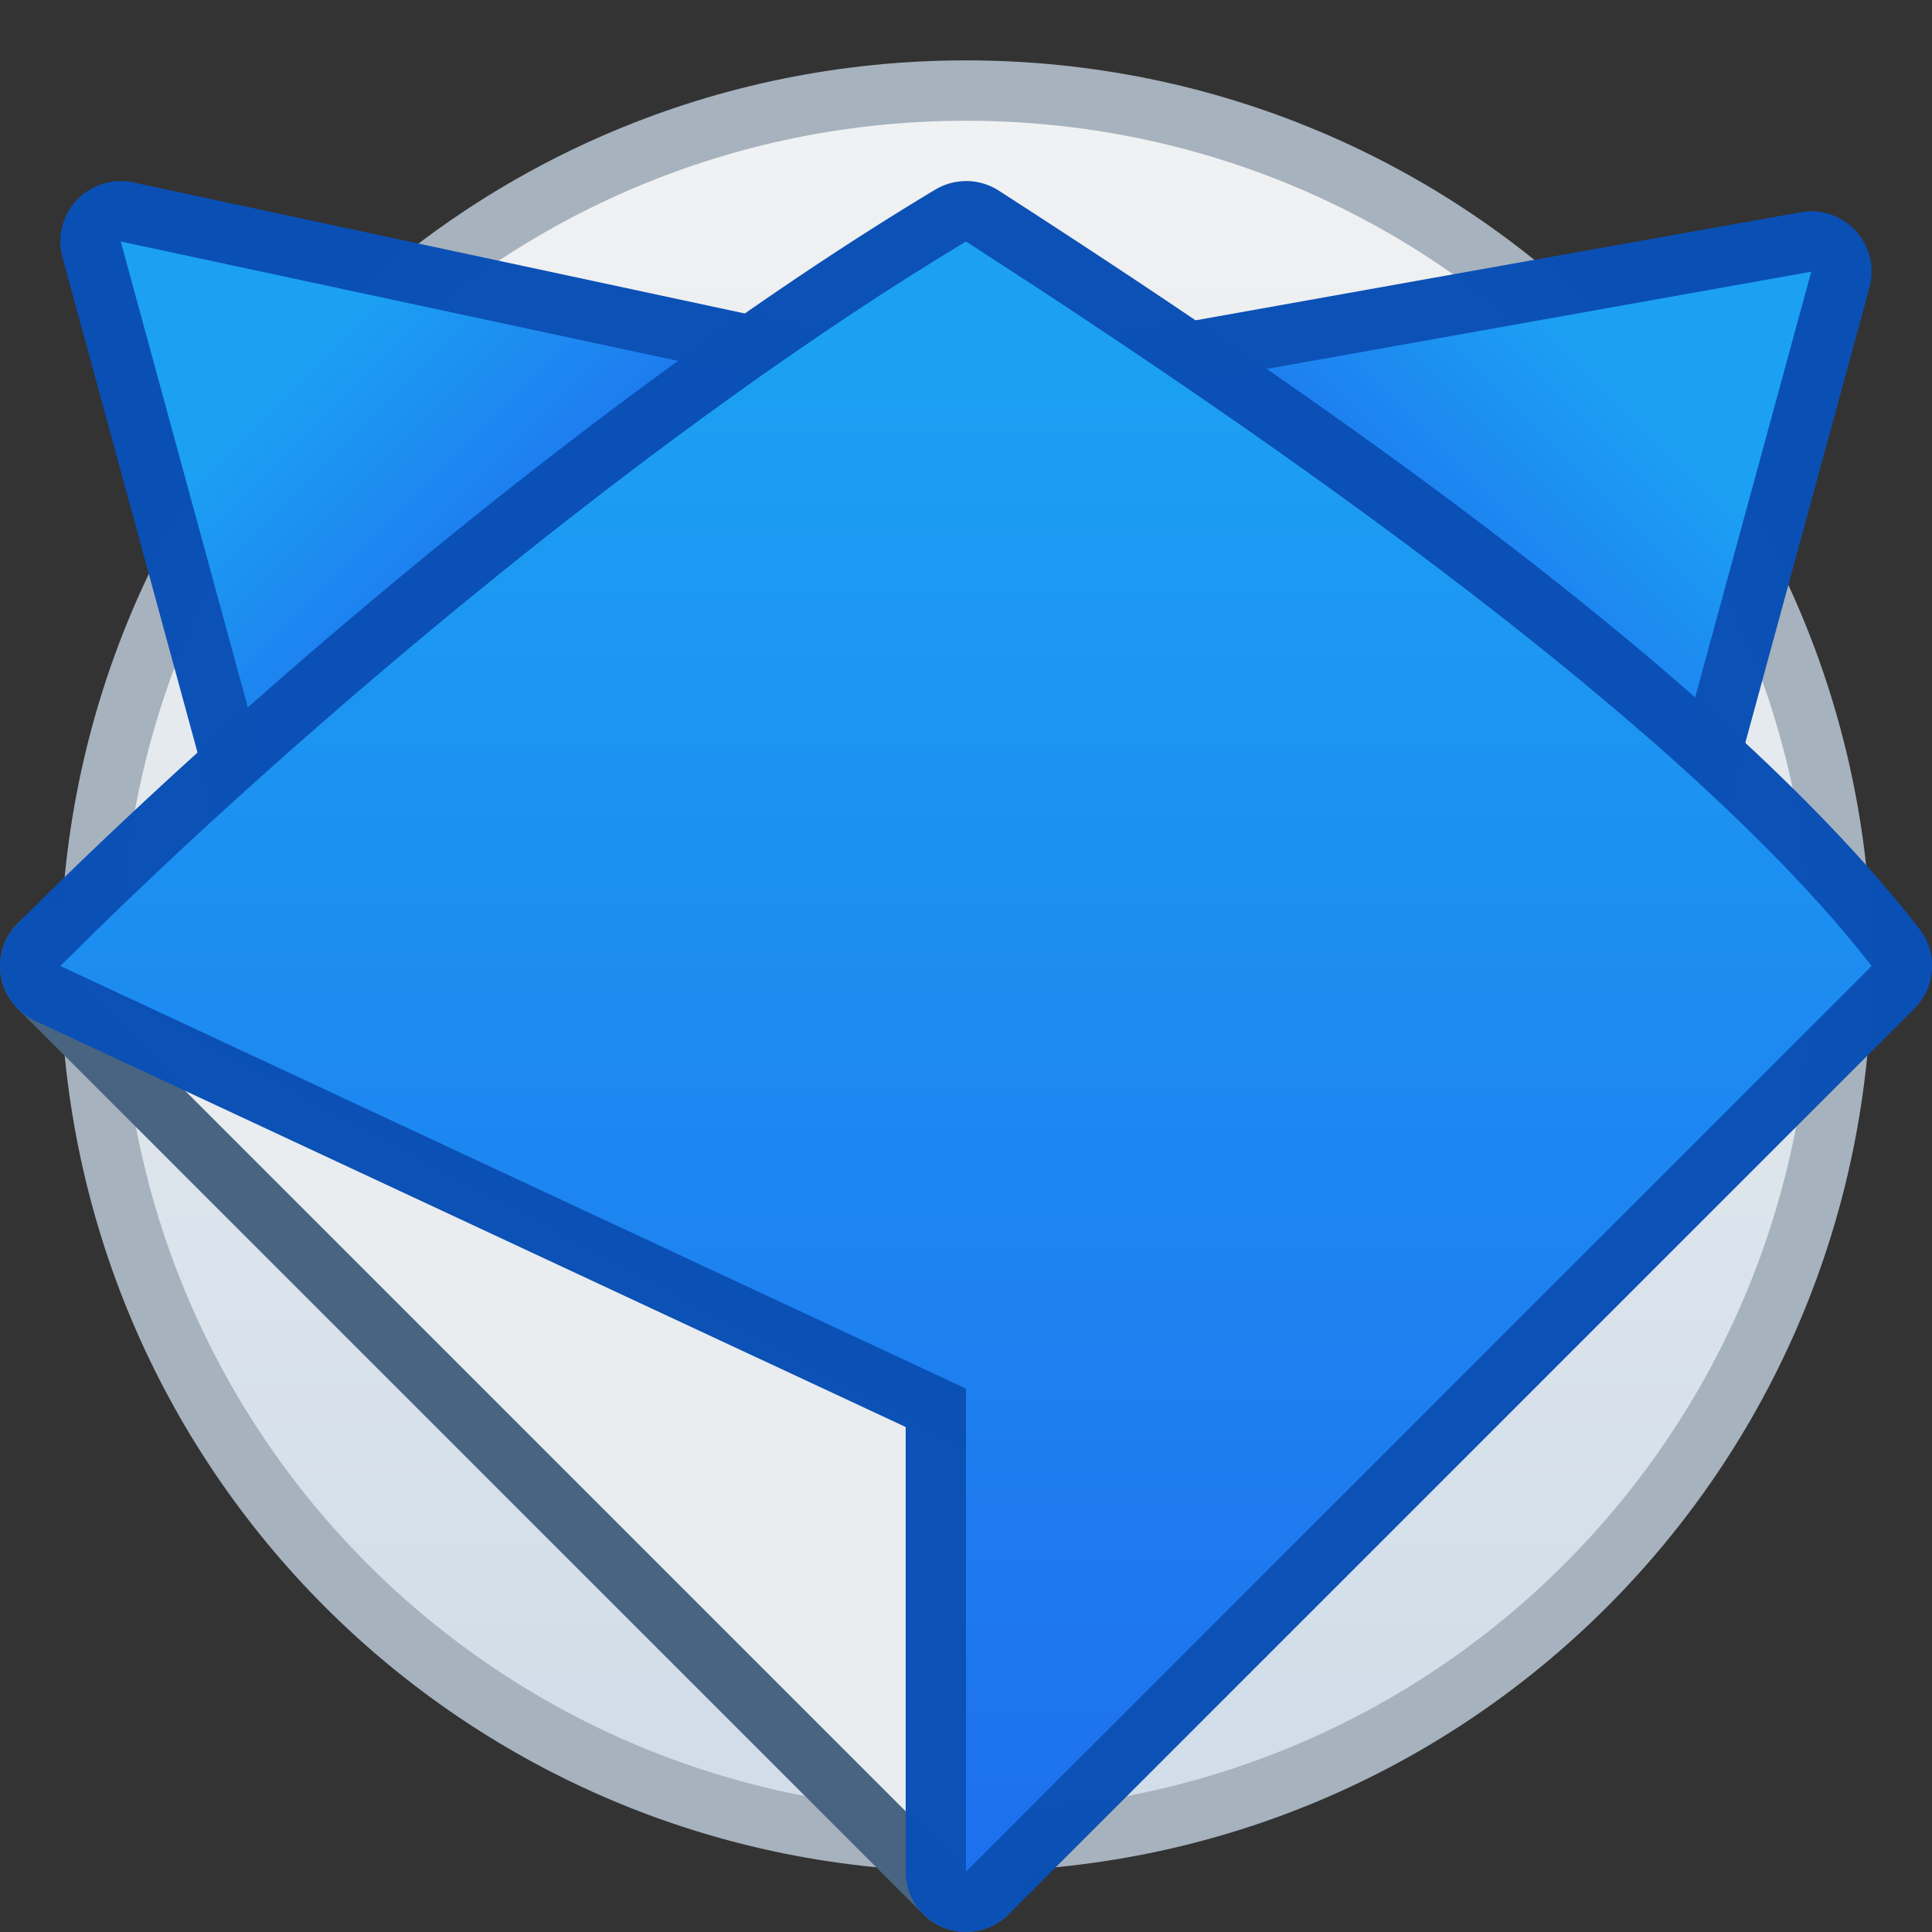 <?xml version="1.0" encoding="UTF-8" standalone="no"?>
<!-- Created with Inkscape (http://www.inkscape.org/) -->

<svg
   xmlns:dc="http://purl.org/dc/elements/1.1/"
   xmlns:cc="http://creativecommons.org/ns#"
   xmlns:rdf="http://www.w3.org/1999/02/22-rdf-syntax-ns#"
   xmlns:svg="http://www.w3.org/2000/svg"
   xmlns="http://www.w3.org/2000/svg"
   xmlns:xlink="http://www.w3.org/1999/xlink"
   xmlns:sodipodi="http://sodipodi.sourceforge.net/DTD/sodipodi-0.dtd"
   xmlns:inkscape="http://www.inkscape.org/namespaces/inkscape"
   width="32"
   height="32"
   viewBox="0 0 32 32"
   version="1.1"
   id="svg8"
   inkscape:version="0.92.2 2405546, 2018-03-11"
   sodipodi:docname="firefox-developer.svg">
  <rect x="0" y="0" width="32" height="32" fill="#333333" stroke="none"/>
  <title
     id="title7895">Antu icon Theme</title>
  <defs
     id="defs2">
    <linearGradient
       inkscape:collect="always"
       xlink:href="#linearGradient882"
       id="linearGradient4543-2"
       x1="2.806"
       y1="297.397"
       x2="2.806"
       y2="290.518"
       gradientUnits="userSpaceOnUse"
       gradientTransform="matrix(3.78,0,0,3.78,-50.607,-816.369)" />
    <linearGradient
       id="linearGradient882"
       inkscape:collect="always">
      <stop
         id="stop878"
         offset="0"
         style="stop-color:#d5e1ed;stop-opacity:0.91" />
      <stop
         id="stop880"
         offset="1"
         style="stop-color:#f7f7f7;stop-opacity:0.91" />
    </linearGradient>
    <linearGradient
       gradientTransform="matrix(-1,0,0,1,-24,-3.5)"
       inkscape:collect="always"
       xlink:href="#linearGradient890"
       id="linearGradient1436-9"
       x1="9"
       y1="292.65"
       x2="5"
       y2="288.65"
       gradientUnits="userSpaceOnUse" />
    <linearGradient
       id="linearGradient890"
       inkscape:collect="always">
      <stop
         id="stop886"
         offset="0"
         style="stop-color:#2075f4;stop-opacity:0.91" />
      <stop
         id="stop888"
         offset="1"
         style="stop-color:#1da8fa;stop-opacity:0.91" />
    </linearGradient>
    <linearGradient
       gradientTransform="translate(-56,-4)"
       inkscape:collect="always"
       xlink:href="#linearGradient890"
       id="linearGradient1436"
       x1="9"
       y1="292.65"
       x2="5"
       y2="288.65"
       gradientUnits="userSpaceOnUse" />
    <linearGradient
       gradientTransform="translate(-56,-4)"
       inkscape:collect="always"
       xlink:href="#linearGradient890"
       id="linearGradient1420"
       x1="16"
       y1="312.65"
       x2="16"
       y2="288.65"
       gradientUnits="userSpaceOnUse" />
  </defs>
  <sodipodi:namedview
     id="base"
     pagecolor="#ffffff"
     bordercolor="#666666"
     borderopacity="1.0"
     inkscape:pageopacity="0.0"
     inkscape:pageshadow="2"
     inkscape:zoom="5.6"
     inkscape:cx="-40.017497"
     inkscape:cy="15.856699"
     inkscape:document-units="px"
     inkscape:current-layer="layer1"
     showgrid="true"
     units="px"
     inkscape:window-width="1360"
     inkscape:window-height="711"
     inkscape:window-x="0"
     inkscape:window-y="28"
     inkscape:window-maximized="1"
     objecttolerance="10"
     gridtolerance="10"
     guidetolerance="10"
     inkscape:snap-bbox="true"
     inkscape:bbox-paths="true"
     inkscape:bbox-nodes="true"
     inkscape:snap-bbox-edge-midpoints="true"
     inkscape:snap-bbox-midpoints="true"
     inkscape:object-paths="true"
     inkscape:snap-intersection-paths="true">
    <inkscape:grid
       type="xygrid"
       id="grid7897"
       empspacing="4" />
  </sodipodi:namedview>
  <g
     inkscape:label="Capa 1"
     inkscape:groupmode="layer"
     id="layer1"
     transform="translate(0,-282.65)">
    <g
       id="g2574"
       transform="translate(56,4)">
      <path
         inkscape:connector-curvature="0"
         style="fill:#a6b2bd;fill-opacity:1;stroke:none;stroke-width:1.47;stroke-linecap:round;stroke-linejoin:round;stroke-miterlimit:4;stroke-dasharray:none;stroke-opacity:1"
         d="m -40,279.65 c 8.31,0 15,6.69 15,15 0,8.31 -6.69,15 -15,15 -8.31,0 -15,-6.69 -15,-15 0,-8.31 6.69,-15 15,-15 z"
         id="path4628" />
      <path
         inkscape:connector-curvature="0"
         style="fill:url(#linearGradient4543-2);fill-opacity:1;stroke:none;stroke-width:1.402;stroke-linecap:round;stroke-linejoin:round;stroke-miterlimit:4;stroke-dasharray:none;stroke-opacity:1"
         d="m -40,280.65 c 7.756,0 14,6.244 14,14 0,7.756 -6.244,14 -14,14 -7.756,0 -14,-6.244 -14,-14 0,-7.756 6.244,-14 14,-14 z"
         id="path4630" />
      <path
         id="path1891"
         d="m -25.963,282.15 a 1,1 0 0 0 -0.213,0.016 l -14,2.5 a 1,1 0 0 0 -0.436,1.775 l 11,8.5 a 1,1 0 0 0 1.576,-0.527 l 3,-11 a 1,1 0 0 0 -0.928,-1.264 z"
         style="color:#000000;font-style:normal;font-variant:normal;font-weight:normal;font-stretch:normal;font-size:medium;line-height:normal;font-family:sans-serif;font-variant-ligatures:normal;font-variant-position:normal;font-variant-caps:normal;font-variant-numeric:normal;font-variant-alternates:normal;font-feature-settings:normal;text-indent:0;text-align:start;text-decoration:none;text-decoration-line:none;text-decoration-style:solid;text-decoration-color:#000000;letter-spacing:normal;word-spacing:normal;text-transform:none;writing-mode:lr-tb;direction:ltr;text-orientation:mixed;dominant-baseline:auto;baseline-shift:baseline;text-anchor:start;white-space:normal;shape-padding:0;clip-rule:nonzero;display:inline;overflow:visible;visibility:visible;opacity:1;isolation:auto;mix-blend-mode:normal;color-interpolation:sRGB;color-interpolation-filters:linearRGB;solid-color:#000000;solid-opacity:1;vector-effect:none;fill:#0b50b5;fill-opacity:0.992;fill-rule:nonzero;stroke:none;stroke-width:2;stroke-linecap:round;stroke-linejoin:round;stroke-miterlimit:4;stroke-dasharray:none;stroke-dashoffset:0;stroke-opacity:1;color-rendering:auto;image-rendering:auto;shape-rendering:auto;text-rendering:auto;enable-background:accumulate"
         inkscape:connector-curvature="0" />
      <path
         id="path1895"
         d="m -53.988,281.65 a 1,1 0 0 0 -0.977,1.264 l 3,11 a 1,1 0 0 0 1.553,0.545 l 11,-8 a 1,1 0 0 0 -0.379,-1.787 l -14,-3 a 1,1 0 0 0 -0.197,-0.021 z"
         style="color:#000000;font-style:normal;font-variant:normal;font-weight:normal;font-stretch:normal;font-size:medium;line-height:normal;font-family:sans-serif;font-variant-ligatures:normal;font-variant-position:normal;font-variant-caps:normal;font-variant-numeric:normal;font-variant-alternates:normal;font-feature-settings:normal;text-indent:0;text-align:start;text-decoration:none;text-decoration-line:none;text-decoration-style:solid;text-decoration-color:#000000;letter-spacing:normal;word-spacing:normal;text-transform:none;writing-mode:lr-tb;direction:ltr;text-orientation:mixed;dominant-baseline:auto;baseline-shift:baseline;text-anchor:start;white-space:normal;shape-padding:0;clip-rule:nonzero;display:inline;overflow:visible;visibility:visible;opacity:1;isolation:auto;mix-blend-mode:normal;color-interpolation:sRGB;color-interpolation-filters:linearRGB;solid-color:#000000;solid-opacity:1;vector-effect:none;fill:#0b50b5;fill-opacity:0.992;fill-rule:nonzero;stroke:none;stroke-width:2;stroke-linecap:round;stroke-linejoin:round;stroke-miterlimit:4;stroke-dasharray:none;stroke-dashoffset:0;stroke-opacity:1;color-rendering:auto;image-rendering:auto;shape-rendering:auto;text-rendering:auto;enable-background:accumulate"
         inkscape:connector-curvature="0" />
      <path
         sodipodi:nodetypes="cccc"
         inkscape:connector-curvature="0"
         id="path1270-5-1"
         d="m -29,294.15 3,-11 -14,2.5 z"
         style="fill:url(#linearGradient1436-9);fill-opacity:1;stroke:none;stroke-width:2;stroke-linecap:round;stroke-linejoin:round;stroke-miterlimit:4;stroke-dasharray:none;stroke-opacity:1" />
      <path
         sodipodi:nodetypes="cccc"
         inkscape:connector-curvature="0"
         id="path1270-5"
         d="m -51,293.65 -3,-11 14,3 z"
         style="fill:url(#linearGradient1436);fill-opacity:1;stroke:none;stroke-width:2;stroke-linecap:round;stroke-linejoin:round;stroke-miterlimit:4;stroke-dasharray:none;stroke-opacity:1" />
      <path
         id="path1905"
         d="m -54.963,293.65 a 1,1 0 0 0 -0.744,1.707 l 15,15 a 1,1 0 0 0 1.707,-0.707 v -8 a 1,1 0 0 0 -0.576,-0.906 l -15,-7 a 1,1 0 0 0 -0.387,-0.094 z"
         style="color:#000000;font-style:normal;font-variant:normal;font-weight:normal;font-stretch:normal;font-size:medium;line-height:normal;font-family:sans-serif;font-variant-ligatures:normal;font-variant-position:normal;font-variant-caps:normal;font-variant-numeric:normal;font-variant-alternates:normal;font-feature-settings:normal;text-indent:0;text-align:start;text-decoration:none;text-decoration-line:none;text-decoration-style:solid;text-decoration-color:#000000;letter-spacing:normal;word-spacing:normal;text-transform:none;writing-mode:lr-tb;direction:ltr;text-orientation:mixed;dominant-baseline:auto;baseline-shift:baseline;text-anchor:start;white-space:normal;shape-padding:0;clip-rule:nonzero;display:inline;overflow:visible;visibility:visible;opacity:1;isolation:auto;mix-blend-mode:normal;color-interpolation:sRGB;color-interpolation-filters:linearRGB;solid-color:#000000;solid-opacity:1;vector-effect:none;fill:#486480;fill-opacity:1;fill-rule:nonzero;stroke:none;stroke-width:2;stroke-linecap:round;stroke-linejoin:round;stroke-miterlimit:4;stroke-dasharray:none;stroke-dashoffset:0;stroke-opacity:1;color-rendering:auto;image-rendering:auto;shape-rendering:auto;text-rendering:auto;enable-background:accumulate"
         inkscape:connector-curvature="0" />
      <path
         sodipodi:nodetypes="cccc"
         inkscape:connector-curvature="0"
         id="path1268-2"
         d="m -40,309.65 -3.25e-4,-7 -15,-8 z"
         style="fill:#e9edf0;fill-opacity:1;stroke:none;stroke-width:2;stroke-linecap:round;stroke-linejoin:round;stroke-miterlimit:4;stroke-dasharray:none;stroke-opacity:1" />
      <path
         id="path1900"
         d="m -40.027,281.65 a 1,1 0 0 0 -0.486,0.143 c -5.118,3.071 -11.134,8.091 -15.193,12.15 a 1,1 0 0 0 0.283,1.613 l 14.424,6.73 v 7.363 a 1,1 0 0 0 1.707,0.707 l 15,-15 a 1,1 0 0 0 0.084,-1.32 c -3.279,-4.227 -10.08,-8.896 -15.25,-12.229 a 1,1 0 0 0 -0.568,-0.158 z"
         style="color:#000000;font-style:normal;font-variant:normal;font-weight:normal;font-stretch:normal;font-size:medium;line-height:normal;font-family:sans-serif;font-variant-ligatures:normal;font-variant-position:normal;font-variant-caps:normal;font-variant-numeric:normal;font-variant-alternates:normal;font-feature-settings:normal;text-indent:0;text-align:start;text-decoration:none;text-decoration-line:none;text-decoration-style:solid;text-decoration-color:#000000;letter-spacing:normal;word-spacing:normal;text-transform:none;writing-mode:lr-tb;direction:ltr;text-orientation:mixed;dominant-baseline:auto;baseline-shift:baseline;text-anchor:start;white-space:normal;shape-padding:0;clip-rule:nonzero;display:inline;overflow:visible;visibility:visible;opacity:1;isolation:auto;mix-blend-mode:normal;color-interpolation:sRGB;color-interpolation-filters:linearRGB;solid-color:#000000;solid-opacity:1;vector-effect:none;fill:#0b50b5;fill-opacity:0.992;fill-rule:nonzero;stroke:none;stroke-width:2;stroke-linecap:round;stroke-linejoin:round;stroke-miterlimit:4;stroke-dasharray:none;stroke-dashoffset:0;stroke-opacity:1;color-rendering:auto;image-rendering:auto;shape-rendering:auto;text-rendering:auto;enable-background:accumulate"
         inkscape:connector-curvature="0" />
      <path
         sodipodi:nodetypes="cccccc"
         inkscape:connector-curvature="0"
         id="path1266-2"
         d="m -40,309.65 v -8 l -15,-7 c 4,-4 10,-9 15,-12 5.143,3.316 11.922,8.032 15,12 z"
         style="fill:url(#linearGradient1420);fill-opacity:1;stroke:none;stroke-width:2;stroke-linecap:round;stroke-linejoin:round;stroke-miterlimit:4;stroke-dasharray:none;stroke-opacity:1" />
    </g>
  </g>
</svg>
